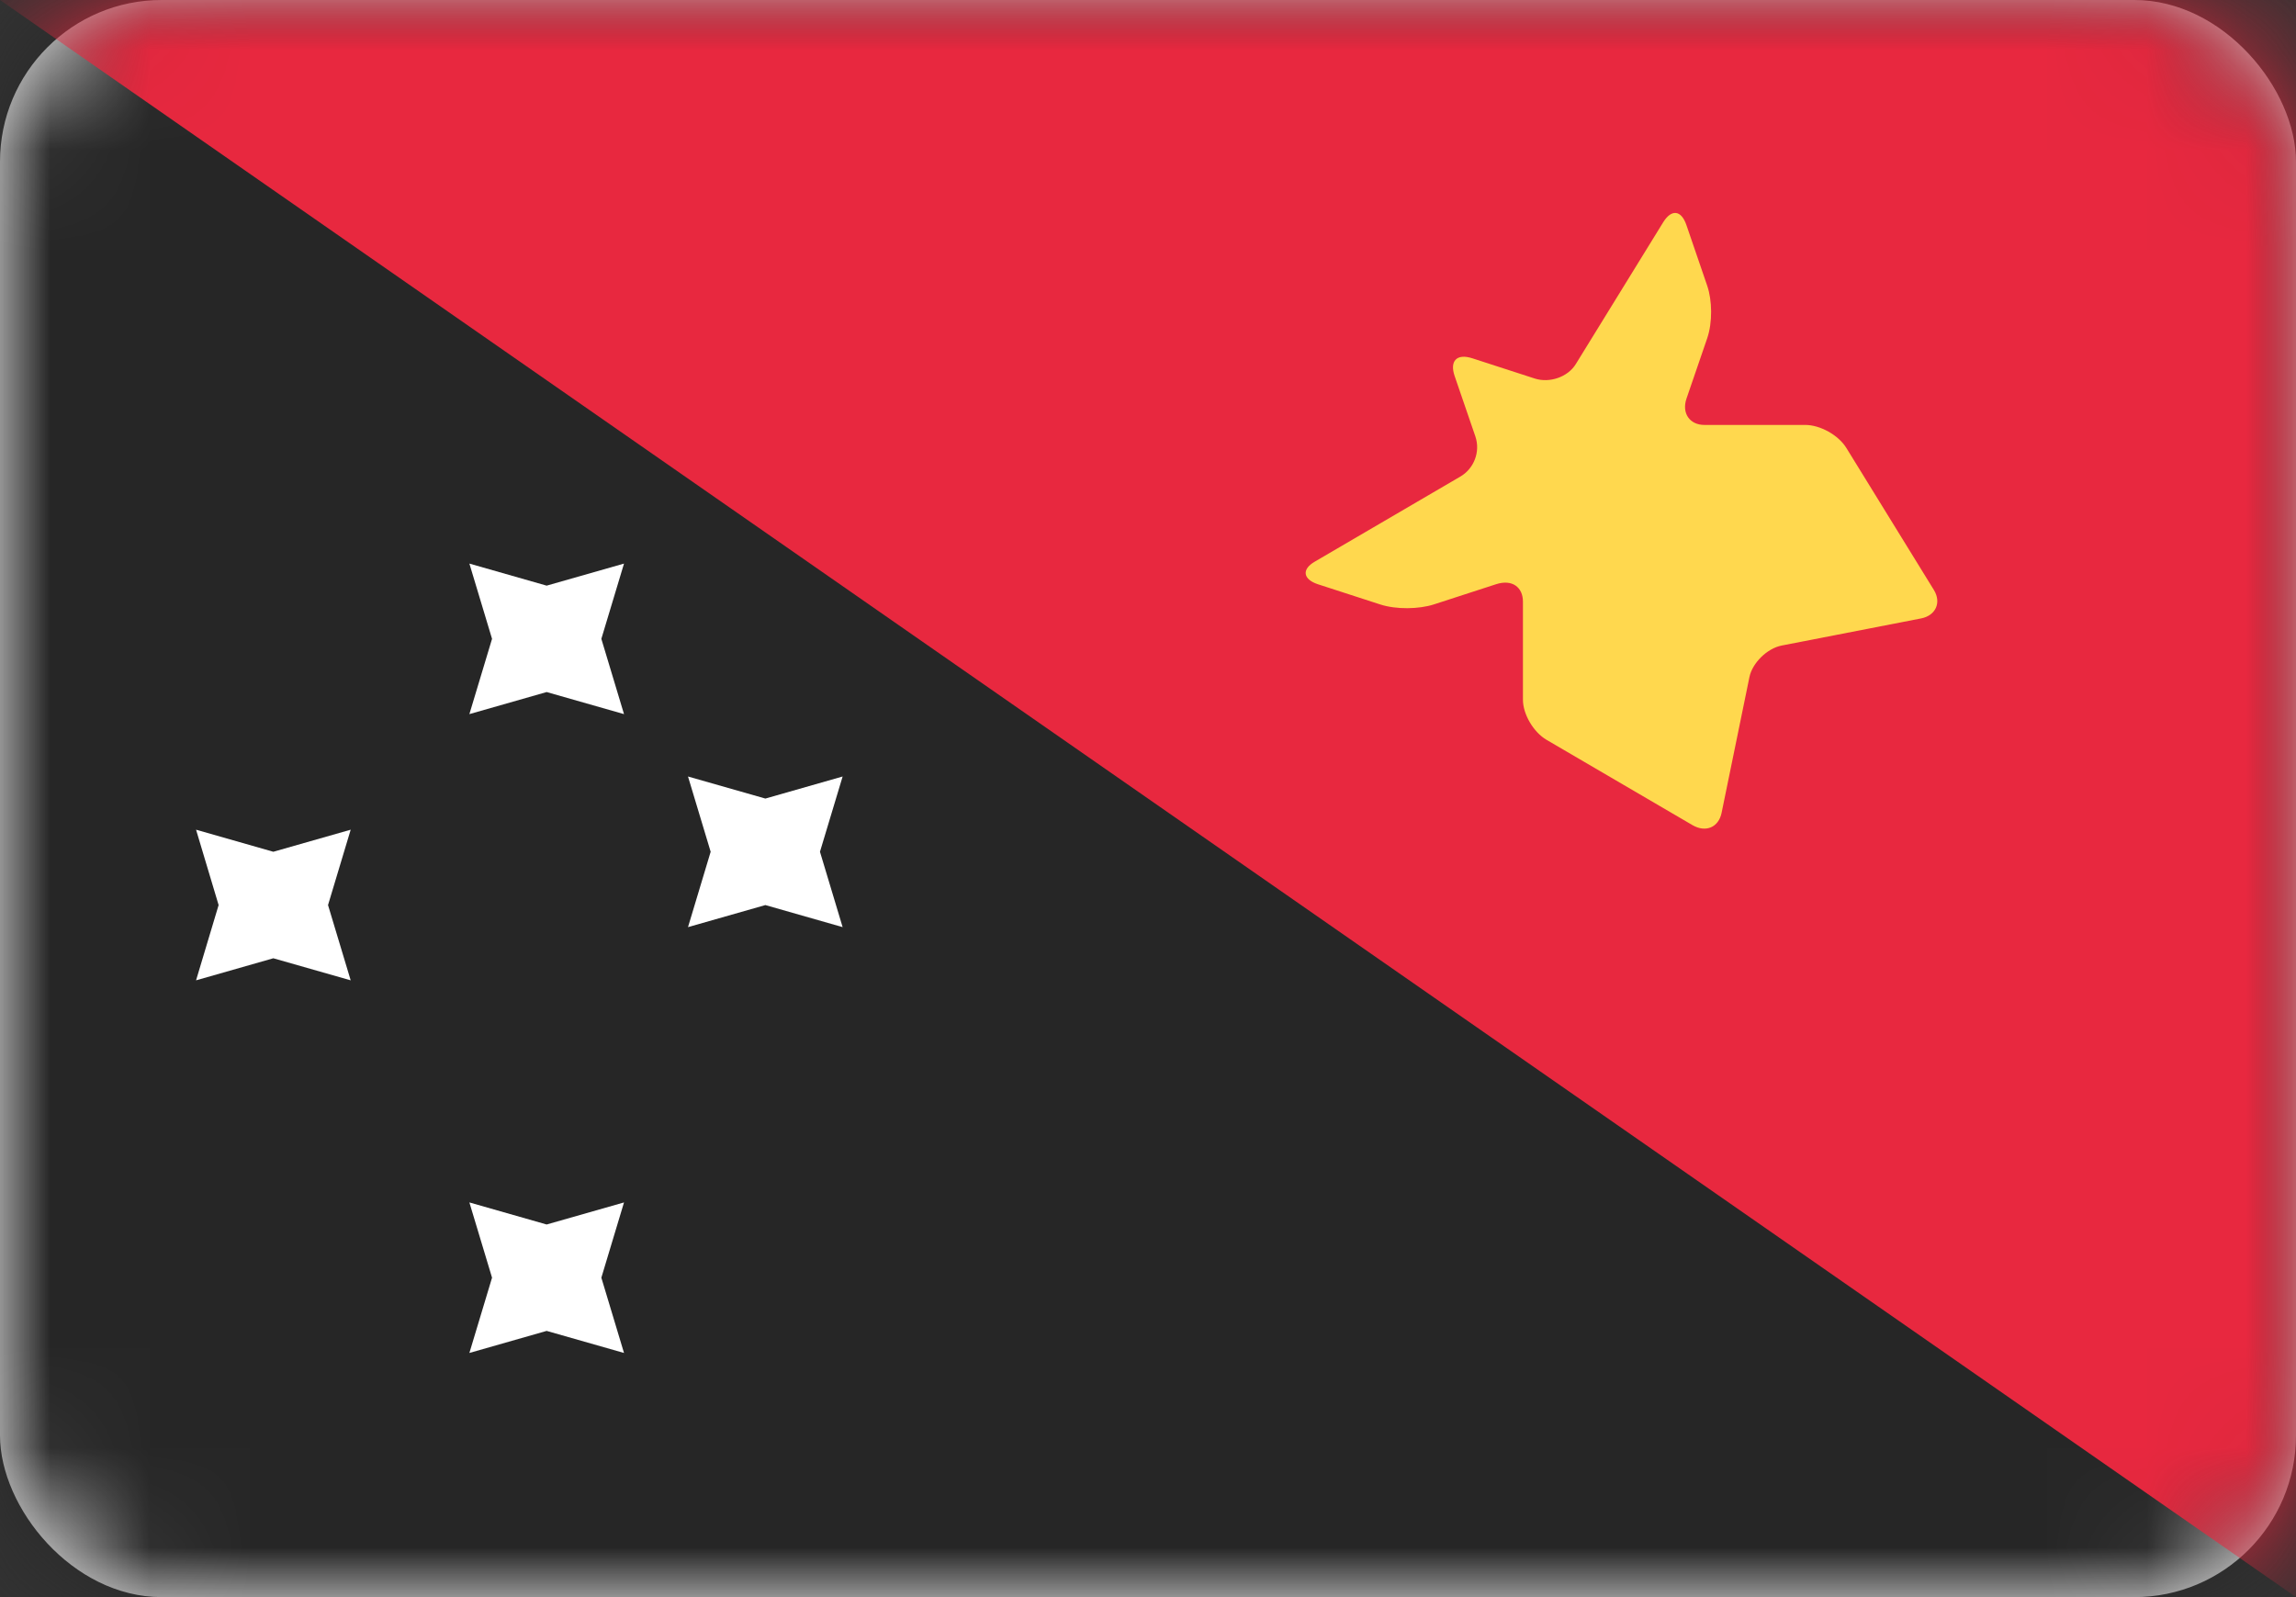 <?xml version="1.0" encoding="UTF-8"?>
<svg width="23px" height="16px" viewBox="0 0 23 16" version="1.1" xmlns="http://www.w3.org/2000/svg" xmlns:xlink="http://www.w3.org/1999/xlink">
    <rect x="0" y="0" width="23" height="16" fill="#333333" stroke="none"/>
    <!-- Generator: Sketch 39.1 (31720) - http://www.bohemiancoding.com/sketch -->
    <title>PG</title>
    <desc>Created with Sketch.</desc>
    <defs>
        <rect id="path-1" x="0" y="0" width="23" height="16" rx="1.62"></rect>
    </defs>
    <g id="Page-1" stroke="none" stroke-width="1" fill="none" fill-rule="evenodd">
        <g id="Flags" transform="translate(-346, -723)">
            <g id="PG" transform="translate(346, 723)">
                <mask id="mask-2" fill="white">
                    <use xlink:href="#path-1"></use>
                </mask>
                <use id="Mask" fill="#FFFFFF" xlink:href="#path-1"></use>
                <rect id="Mask-Copy" fill="#262626" mask="url(#mask-2)" x="0" y="0" width="23" height="16"></rect>
                <polygon id="Mask" fill="#E8283F" mask="url(#mask-2)" points="0 0 23 0 23 16"></polygon>
                <polygon id="Star-2" fill="#FFFFFF" mask="url(#mask-2)" points="5.476 13.333 4.702 13.554 4.929 12.8 4.702 12.046 5.476 12.267 6.251 12.046 6.024 12.8 6.251 13.554"></polygon>
                <polygon id="Star-2" fill="#FFFFFF" mask="url(#mask-2)" points="5.476 6.933 4.702 7.154 4.929 6.4 4.702 5.646 5.476 5.867 6.251 5.646 6.024 6.4 6.251 7.154"></polygon>
                <polygon id="Star-2" fill="#FFFFFF" mask="url(#mask-2)" points="2.738 9.6 1.964 9.821 2.19 9.067 1.964 8.312 2.738 8.533 3.513 8.312 3.286 9.067 3.513 9.821"></polygon>
                <polygon id="Star-2" fill="#FFFFFF" mask="url(#mask-2)" points="7.667 9.067 6.892 9.288 7.119 8.533 6.892 7.779 7.667 8 8.441 7.779 8.214 8.533 8.441 9.288"></polygon>
                <path d="M15.493,7.412 C15.362,7.336 15.256,7.155 15.256,7.011 L15.256,6.028 C15.256,5.883 15.149,5.8 14.986,5.853 L14.364,6.055 C14.215,6.103 13.987,6.108 13.825,6.055 L13.202,5.853 C13.053,5.804 13.037,5.704 13.17,5.627 L14.631,4.773 C14.762,4.696 14.833,4.529 14.779,4.371 L14.571,3.765 C14.522,3.62 14.589,3.537 14.751,3.59 L15.374,3.792 C15.522,3.84 15.705,3.778 15.785,3.648 L16.662,2.225 C16.741,2.098 16.84,2.098 16.894,2.256 L17.102,2.863 C17.152,3.008 17.156,3.23 17.102,3.388 L16.894,3.994 C16.845,4.139 16.926,4.257 17.074,4.257 L18.084,4.257 C18.233,4.257 18.416,4.358 18.496,4.488 L19.373,5.911 C19.451,6.039 19.388,6.167 19.246,6.195 L17.848,6.467 C17.7,6.496 17.554,6.643 17.525,6.782 L17.246,8.143 C17.216,8.288 17.088,8.344 16.954,8.266 L15.493,7.412 L15.493,7.412 Z" id="Rectangle-419" fill="#FFD84E" mask="url(#mask-2)"></path>
            </g>
        </g>
    </g>
</svg>